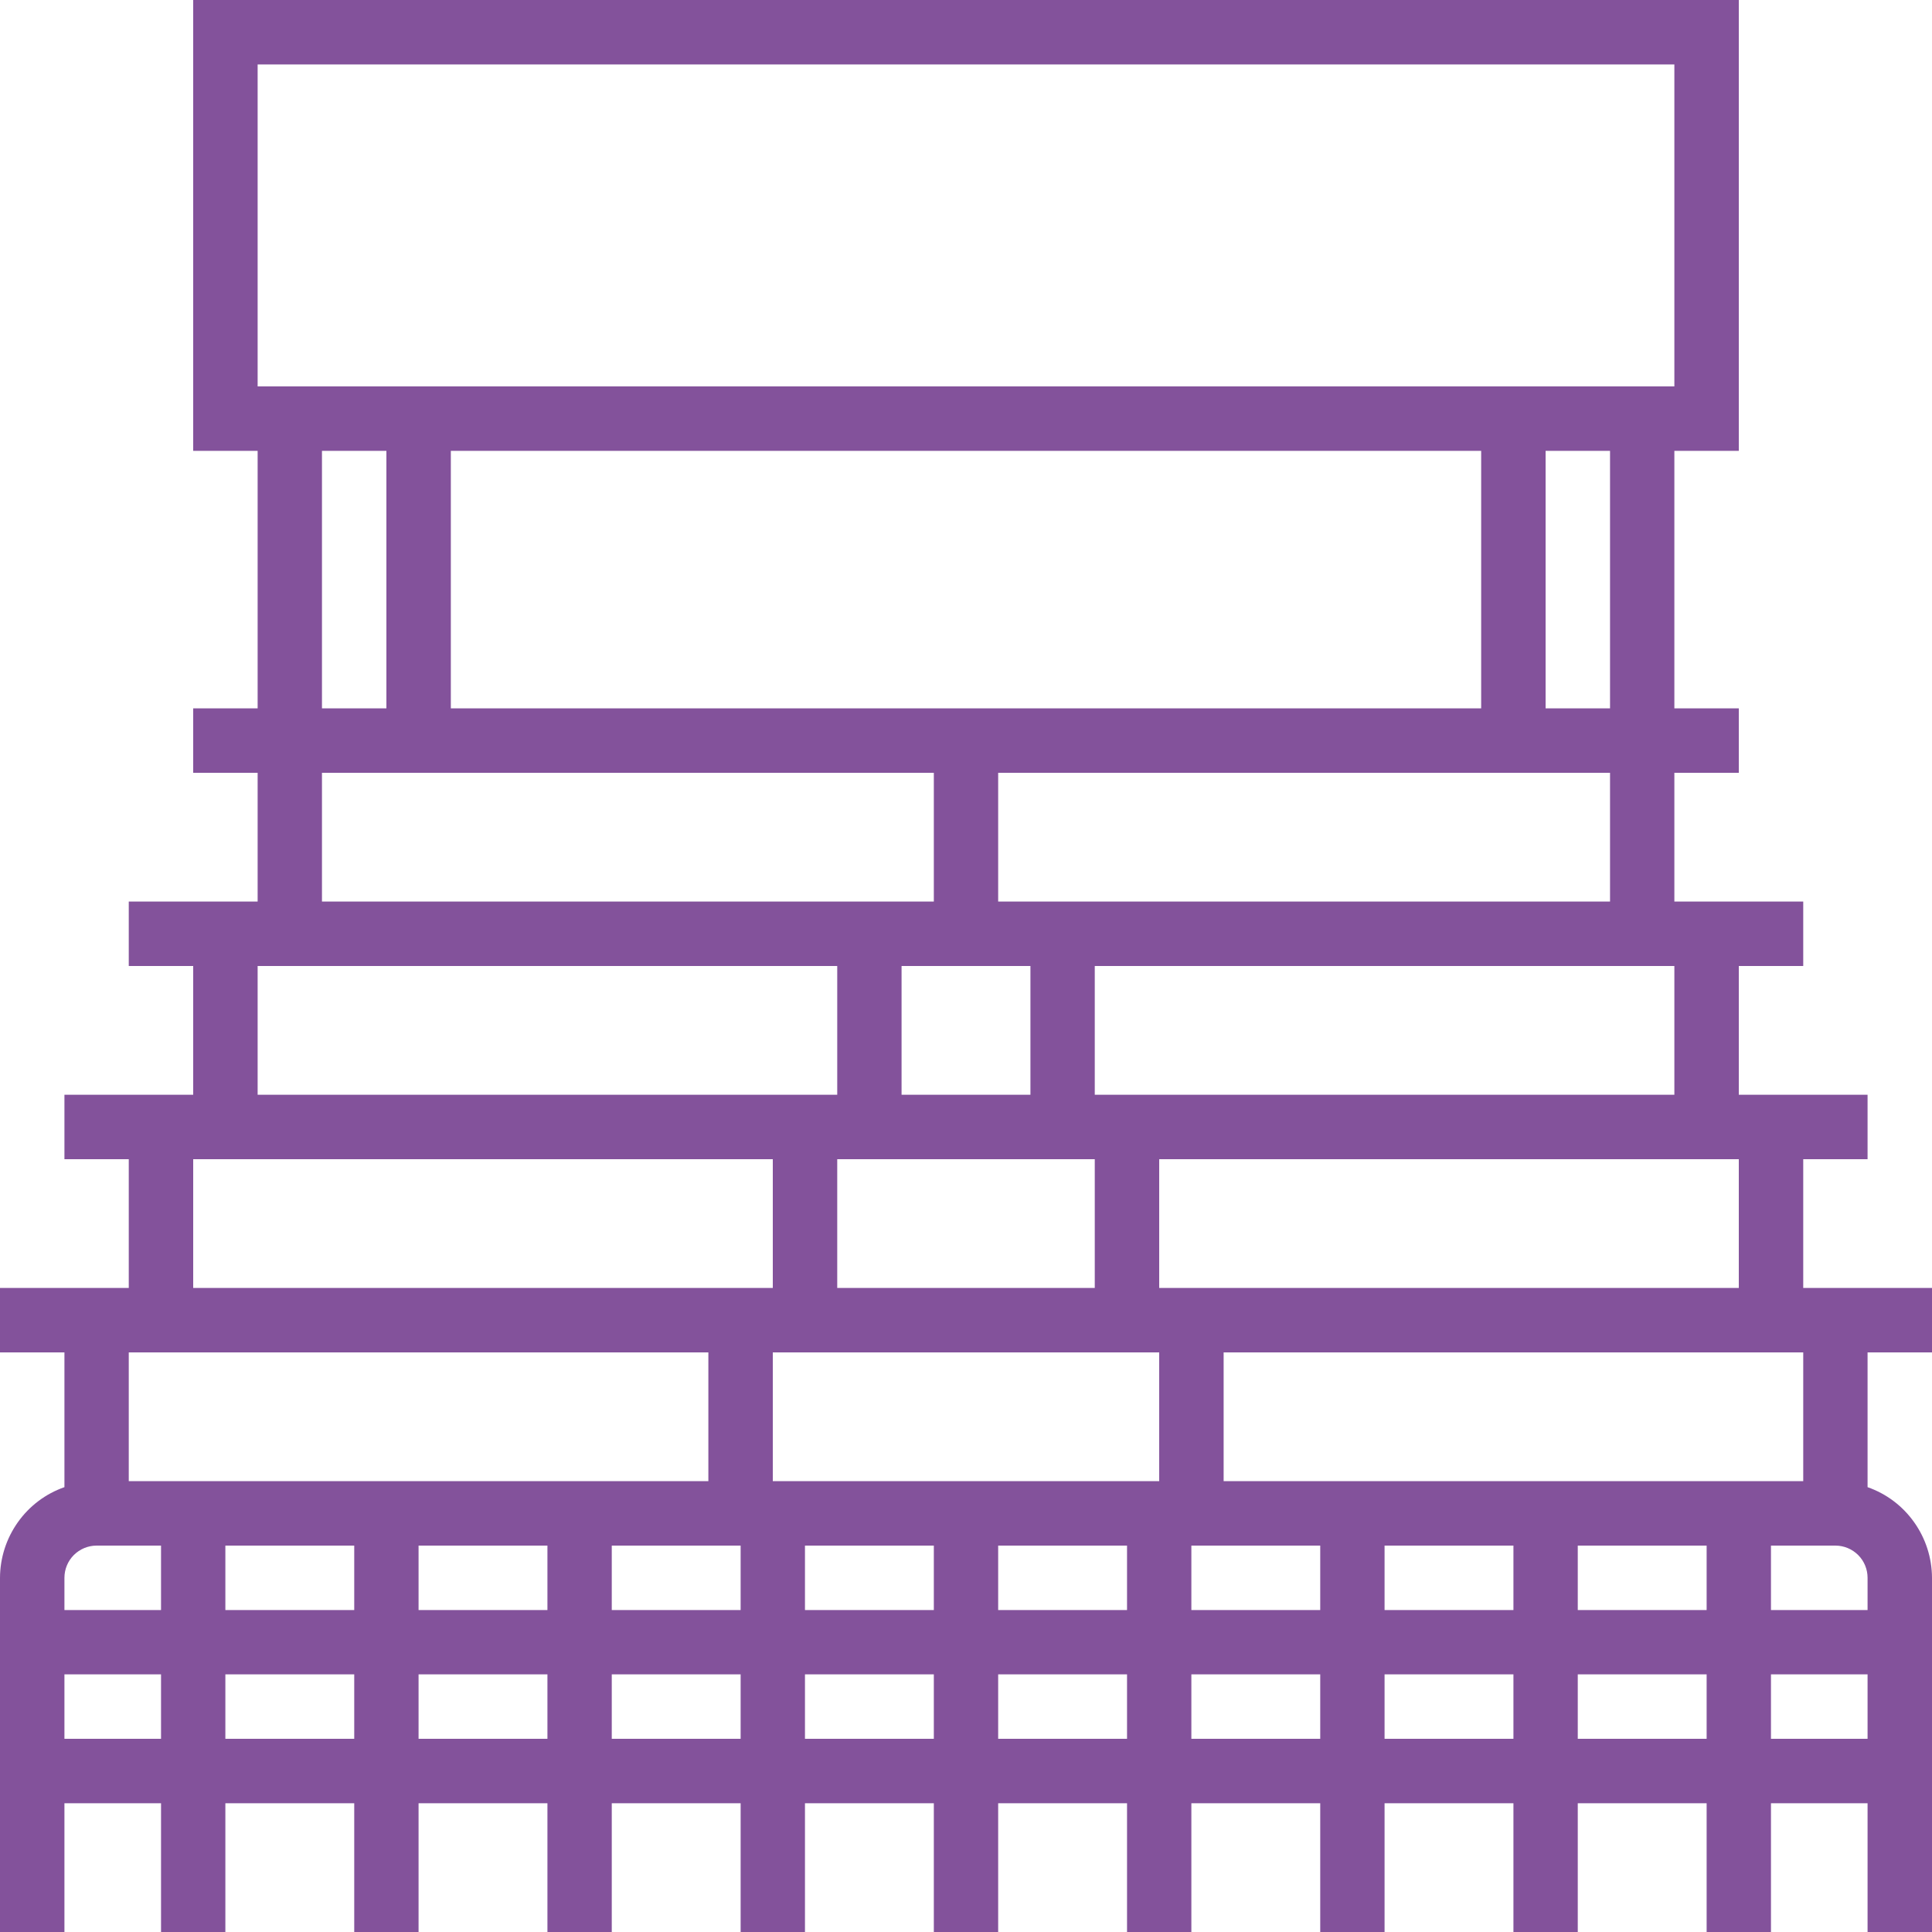 <svg viewBox="0 0 20 20" fill="none" xmlns="http://www.w3.org/2000/svg">
<path d="M18.667 13.333V12H19.333V11.333H18V10H18.667V9.333H17.333V8H18V7.333H17.333V4.667H18V0H2V4.667H2.667V7.333H2V8H2.667V9.333H1.333V10H2V11.333H0.667V12H1.333V13.333H0V14H0.667V15.395C0.472 15.463 0.304 15.59 0.185 15.758C0.065 15.927 0.001 16.127 0 16.333V20H0.667V18.667H1.667V20H2.333V18.667H3.667V20H4.333V18.667H5.667V20H6.333V18.667H7.667V20H8.333V18.667H9.667V20H10.333V18.667H11.667V20H12.333V18.667H13.667V20H14.333V18.667H15.667V20H16.333V18.667H17.667V20H18.333V18.667H19.333V20H20V16.333C19.999 16.127 19.935 15.927 19.815 15.758C19.696 15.59 19.528 15.463 19.333 15.395V14H20V13.333H18.667ZM18 13.333H12V12H18V13.333ZM19.333 16.333V16.667H18.333V16H19C19.088 16 19.173 16.035 19.236 16.098C19.298 16.16 19.333 16.245 19.333 16.333ZM17.667 16.667H16.333V16H17.667V16.667ZM15.667 16.667H14.333V16H15.667V16.667ZM13.667 16.667H12.333V16H13.667V16.667ZM3.667 16V16.667H2.333V16H3.667ZM4.333 16H5.667V16.667H4.333V16ZM6.333 16H7.667V16.667H6.333V16ZM8.333 16H9.667V16.667H8.333V16ZM10.333 16H11.667V16.667H10.333V16ZM12 15.333H8V14H12V15.333ZM8.667 12H11.333V13.333H8.667V12ZM9.333 10H10.667V11.333H9.333V10ZM17.333 11.333H11.333V10H17.333V11.333ZM16.667 9.333H10.333V8H16.667V9.333ZM4.667 7.333V4.667H15.333V7.333H4.667ZM16.667 7.333H16V4.667H16.667V7.333ZM2.667 0.667H17.333V4H2.667V0.667ZM3.333 4.667H4V7.333H3.333V4.667ZM3.333 8H9.667V9.333H3.333V8ZM2.667 10H8.667V11.333H2.667V10ZM2 12H8V13.333H2V12ZM7.333 14V15.333H1.333V14H7.333ZM1 16H1.667V16.667H0.667V16.333C0.667 16.245 0.702 16.16 0.764 16.098C0.827 16.035 0.912 16 1 16ZM0.667 18V17.333H1.667V18H0.667ZM2.333 18V17.333H3.667V18H2.333ZM4.333 18V17.333H5.667V18H4.333ZM6.333 18V17.333H7.667V18H6.333ZM8.333 18V17.333H9.667V18H8.333ZM10.333 18V17.333H11.667V18H10.333ZM12.333 18V17.333H13.667V18H12.333ZM14.333 18V17.333H15.667V18H14.333ZM16.333 18V17.333H17.667V18H16.333ZM18.333 18V17.333H19.333V18H18.333ZM18.667 15.333H12.667V14H18.667V15.333Z" fill="#83529B"/>
</svg>
